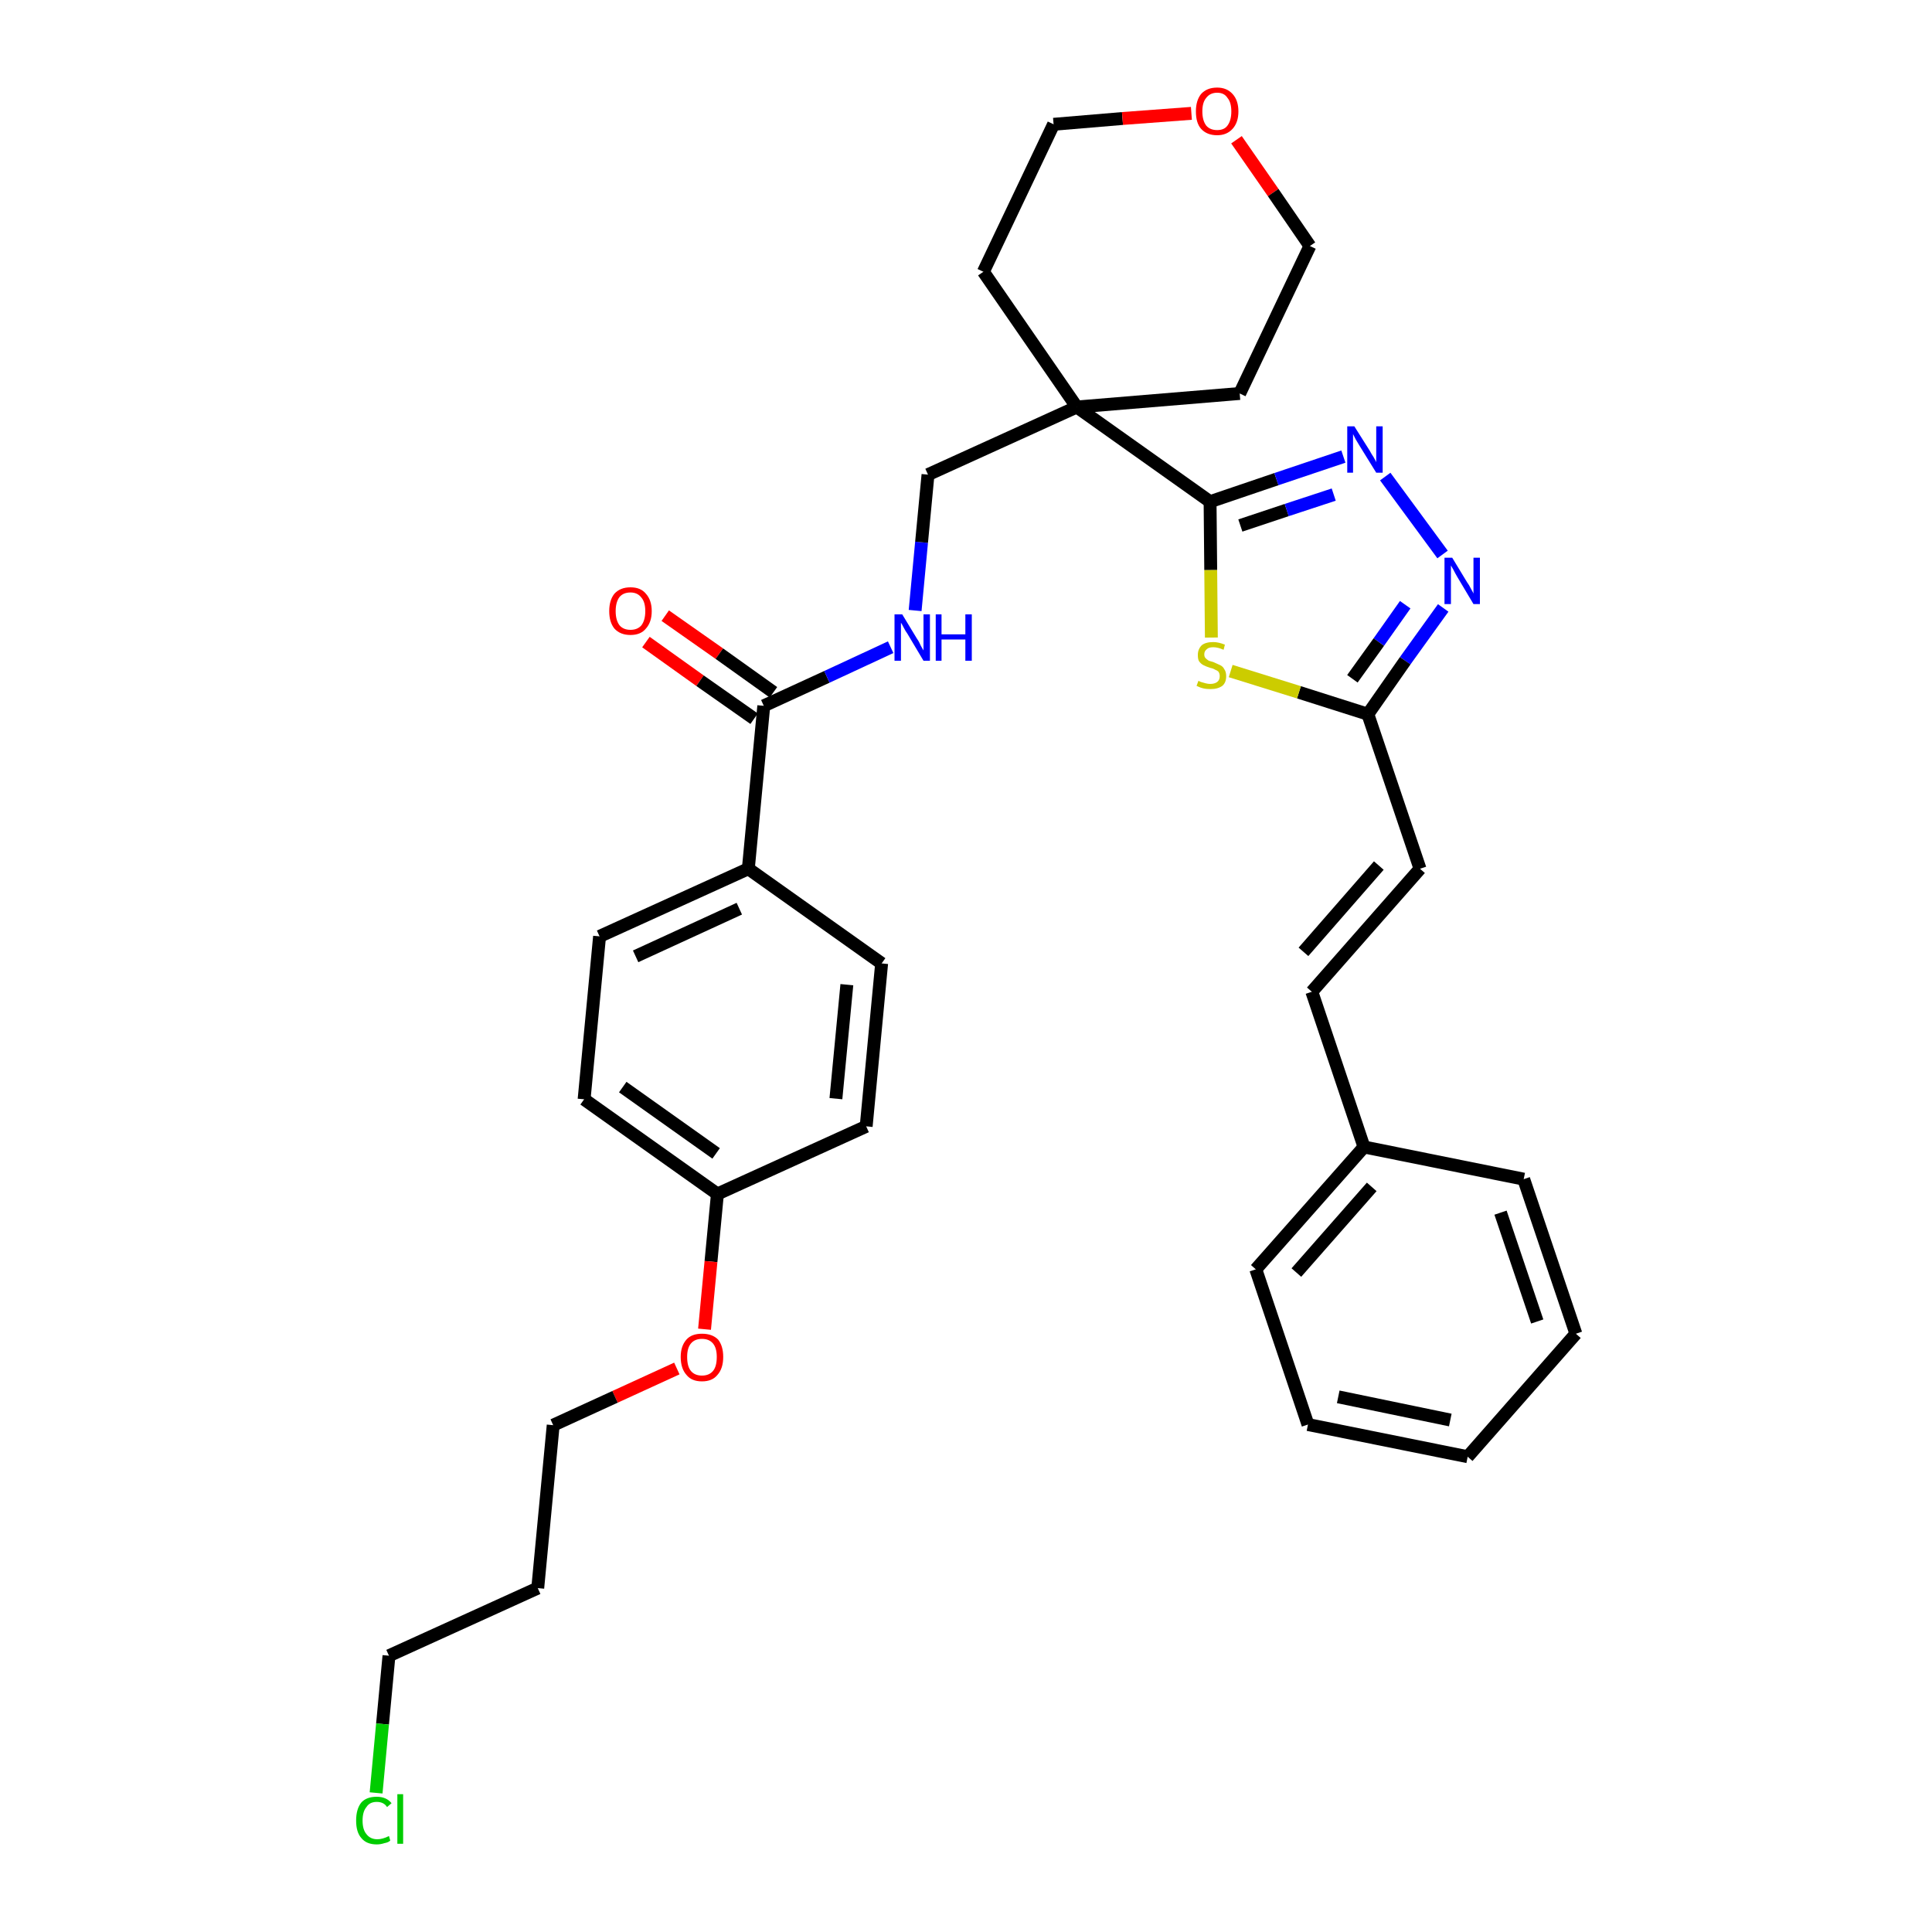 <?xml version='1.0' encoding='iso-8859-1'?>
<svg version='1.1' baseProfile='full'
              xmlns='http://www.w3.org/2000/svg'
                      xmlns:rdkit='http://www.rdkit.org/xml'
                      xmlns:xlink='http://www.w3.org/1999/xlink'
                  xml:space='preserve'
width='300px' height='300px' viewBox='0 0 300 300'>
<!-- END OF HEADER -->
<path class='bond-0 atom-0 atom-1' d='M 100.3,99.7 L 108.7,105.7' style='fill:none;fill-rule:evenodd;stroke:#FF0000;stroke-width:2.0px;stroke-linecap:butt;stroke-linejoin:miter;stroke-opacity:1' />
<path class='bond-0 atom-0 atom-1' d='M 108.7,105.7 L 117.1,111.6' style='fill:none;fill-rule:evenodd;stroke:#000000;stroke-width:2.0px;stroke-linecap:butt;stroke-linejoin:miter;stroke-opacity:1' />
<path class='bond-0 atom-0 atom-1' d='M 103.3,95.6 L 111.7,101.5' style='fill:none;fill-rule:evenodd;stroke:#FF0000;stroke-width:2.0px;stroke-linecap:butt;stroke-linejoin:miter;stroke-opacity:1' />
<path class='bond-0 atom-0 atom-1' d='M 111.7,101.5 L 120.1,107.5' style='fill:none;fill-rule:evenodd;stroke:#000000;stroke-width:2.0px;stroke-linecap:butt;stroke-linejoin:miter;stroke-opacity:1' />
<path class='bond-1 atom-1 atom-2' d='M 118.6,109.6 L 128.4,105.1' style='fill:none;fill-rule:evenodd;stroke:#000000;stroke-width:2.0px;stroke-linecap:butt;stroke-linejoin:miter;stroke-opacity:1' />
<path class='bond-1 atom-1 atom-2' d='M 128.4,105.1 L 138.3,100.5' style='fill:none;fill-rule:evenodd;stroke:#0000FF;stroke-width:2.0px;stroke-linecap:butt;stroke-linejoin:miter;stroke-opacity:1' />
<path class='bond-22 atom-1 atom-23' d='M 118.6,109.6 L 116.2,134.9' style='fill:none;fill-rule:evenodd;stroke:#000000;stroke-width:2.0px;stroke-linecap:butt;stroke-linejoin:miter;stroke-opacity:1' />
<path class='bond-2 atom-2 atom-3' d='M 142.1,94.8 L 143.1,84.2' style='fill:none;fill-rule:evenodd;stroke:#0000FF;stroke-width:2.0px;stroke-linecap:butt;stroke-linejoin:miter;stroke-opacity:1' />
<path class='bond-2 atom-2 atom-3' d='M 143.1,84.2 L 144.1,73.7' style='fill:none;fill-rule:evenodd;stroke:#000000;stroke-width:2.0px;stroke-linecap:butt;stroke-linejoin:miter;stroke-opacity:1' />
<path class='bond-3 atom-3 atom-4' d='M 144.1,73.7 L 167.2,63.2' style='fill:none;fill-rule:evenodd;stroke:#000000;stroke-width:2.0px;stroke-linecap:butt;stroke-linejoin:miter;stroke-opacity:1' />
<path class='bond-4 atom-4 atom-5' d='M 167.2,63.2 L 187.9,77.9' style='fill:none;fill-rule:evenodd;stroke:#000000;stroke-width:2.0px;stroke-linecap:butt;stroke-linejoin:miter;stroke-opacity:1' />
<path class='bond-17 atom-4 atom-18' d='M 167.2,63.2 L 152.7,42.2' style='fill:none;fill-rule:evenodd;stroke:#000000;stroke-width:2.0px;stroke-linecap:butt;stroke-linejoin:miter;stroke-opacity:1' />
<path class='bond-33 atom-22 atom-4' d='M 192.5,61.1 L 167.2,63.2' style='fill:none;fill-rule:evenodd;stroke:#000000;stroke-width:2.0px;stroke-linecap:butt;stroke-linejoin:miter;stroke-opacity:1' />
<path class='bond-5 atom-5 atom-6' d='M 187.9,77.9 L 198.2,74.4' style='fill:none;fill-rule:evenodd;stroke:#000000;stroke-width:2.0px;stroke-linecap:butt;stroke-linejoin:miter;stroke-opacity:1' />
<path class='bond-5 atom-5 atom-6' d='M 198.2,74.4 L 208.6,70.9' style='fill:none;fill-rule:evenodd;stroke:#0000FF;stroke-width:2.0px;stroke-linecap:butt;stroke-linejoin:miter;stroke-opacity:1' />
<path class='bond-5 atom-5 atom-6' d='M 192.6,81.6 L 199.8,79.2' style='fill:none;fill-rule:evenodd;stroke:#000000;stroke-width:2.0px;stroke-linecap:butt;stroke-linejoin:miter;stroke-opacity:1' />
<path class='bond-5 atom-5 atom-6' d='M 199.8,79.2 L 207.1,76.8' style='fill:none;fill-rule:evenodd;stroke:#0000FF;stroke-width:2.0px;stroke-linecap:butt;stroke-linejoin:miter;stroke-opacity:1' />
<path class='bond-35 atom-17 atom-5' d='M 188.1,99.0 L 188.0,88.5' style='fill:none;fill-rule:evenodd;stroke:#CCCC00;stroke-width:2.0px;stroke-linecap:butt;stroke-linejoin:miter;stroke-opacity:1' />
<path class='bond-35 atom-17 atom-5' d='M 188.0,88.5 L 187.9,77.9' style='fill:none;fill-rule:evenodd;stroke:#000000;stroke-width:2.0px;stroke-linecap:butt;stroke-linejoin:miter;stroke-opacity:1' />
<path class='bond-6 atom-6 atom-7' d='M 215.1,74.0 L 224.0,86.1' style='fill:none;fill-rule:evenodd;stroke:#0000FF;stroke-width:2.0px;stroke-linecap:butt;stroke-linejoin:miter;stroke-opacity:1' />
<path class='bond-7 atom-7 atom-8' d='M 224.1,94.4 L 218.2,102.6' style='fill:none;fill-rule:evenodd;stroke:#0000FF;stroke-width:2.0px;stroke-linecap:butt;stroke-linejoin:miter;stroke-opacity:1' />
<path class='bond-7 atom-7 atom-8' d='M 218.2,102.6 L 212.4,110.9' style='fill:none;fill-rule:evenodd;stroke:#000000;stroke-width:2.0px;stroke-linecap:butt;stroke-linejoin:miter;stroke-opacity:1' />
<path class='bond-7 atom-7 atom-8' d='M 218.2,93.9 L 214.1,99.7' style='fill:none;fill-rule:evenodd;stroke:#0000FF;stroke-width:2.0px;stroke-linecap:butt;stroke-linejoin:miter;stroke-opacity:1' />
<path class='bond-7 atom-7 atom-8' d='M 214.1,99.7 L 210.0,105.4' style='fill:none;fill-rule:evenodd;stroke:#000000;stroke-width:2.0px;stroke-linecap:butt;stroke-linejoin:miter;stroke-opacity:1' />
<path class='bond-8 atom-8 atom-9' d='M 212.4,110.9 L 220.5,134.9' style='fill:none;fill-rule:evenodd;stroke:#000000;stroke-width:2.0px;stroke-linecap:butt;stroke-linejoin:miter;stroke-opacity:1' />
<path class='bond-16 atom-8 atom-17' d='M 212.4,110.9 L 201.7,107.5' style='fill:none;fill-rule:evenodd;stroke:#000000;stroke-width:2.0px;stroke-linecap:butt;stroke-linejoin:miter;stroke-opacity:1' />
<path class='bond-16 atom-8 atom-17' d='M 201.7,107.5 L 191.1,104.2' style='fill:none;fill-rule:evenodd;stroke:#CCCC00;stroke-width:2.0px;stroke-linecap:butt;stroke-linejoin:miter;stroke-opacity:1' />
<path class='bond-9 atom-9 atom-10' d='M 220.5,134.9 L 203.7,154.0' style='fill:none;fill-rule:evenodd;stroke:#000000;stroke-width:2.0px;stroke-linecap:butt;stroke-linejoin:miter;stroke-opacity:1' />
<path class='bond-9 atom-9 atom-10' d='M 214.1,134.4 L 202.4,147.8' style='fill:none;fill-rule:evenodd;stroke:#000000;stroke-width:2.0px;stroke-linecap:butt;stroke-linejoin:miter;stroke-opacity:1' />
<path class='bond-10 atom-10 atom-11' d='M 203.7,154.0 L 211.8,178.1' style='fill:none;fill-rule:evenodd;stroke:#000000;stroke-width:2.0px;stroke-linecap:butt;stroke-linejoin:miter;stroke-opacity:1' />
<path class='bond-11 atom-11 atom-12' d='M 211.8,178.1 L 195.0,197.1' style='fill:none;fill-rule:evenodd;stroke:#000000;stroke-width:2.0px;stroke-linecap:butt;stroke-linejoin:miter;stroke-opacity:1' />
<path class='bond-11 atom-11 atom-12' d='M 213.0,184.3 L 201.3,197.6' style='fill:none;fill-rule:evenodd;stroke:#000000;stroke-width:2.0px;stroke-linecap:butt;stroke-linejoin:miter;stroke-opacity:1' />
<path class='bond-36 atom-16 atom-11' d='M 236.6,183.1 L 211.8,178.1' style='fill:none;fill-rule:evenodd;stroke:#000000;stroke-width:2.0px;stroke-linecap:butt;stroke-linejoin:miter;stroke-opacity:1' />
<path class='bond-12 atom-12 atom-13' d='M 195.0,197.1 L 203.1,221.2' style='fill:none;fill-rule:evenodd;stroke:#000000;stroke-width:2.0px;stroke-linecap:butt;stroke-linejoin:miter;stroke-opacity:1' />
<path class='bond-13 atom-13 atom-14' d='M 203.1,221.2 L 227.9,226.2' style='fill:none;fill-rule:evenodd;stroke:#000000;stroke-width:2.0px;stroke-linecap:butt;stroke-linejoin:miter;stroke-opacity:1' />
<path class='bond-13 atom-13 atom-14' d='M 207.8,216.9 L 225.2,220.5' style='fill:none;fill-rule:evenodd;stroke:#000000;stroke-width:2.0px;stroke-linecap:butt;stroke-linejoin:miter;stroke-opacity:1' />
<path class='bond-14 atom-14 atom-15' d='M 227.9,226.2 L 244.7,207.1' style='fill:none;fill-rule:evenodd;stroke:#000000;stroke-width:2.0px;stroke-linecap:butt;stroke-linejoin:miter;stroke-opacity:1' />
<path class='bond-15 atom-15 atom-16' d='M 244.7,207.1 L 236.6,183.1' style='fill:none;fill-rule:evenodd;stroke:#000000;stroke-width:2.0px;stroke-linecap:butt;stroke-linejoin:miter;stroke-opacity:1' />
<path class='bond-15 atom-15 atom-16' d='M 238.7,205.2 L 233.0,188.3' style='fill:none;fill-rule:evenodd;stroke:#000000;stroke-width:2.0px;stroke-linecap:butt;stroke-linejoin:miter;stroke-opacity:1' />
<path class='bond-18 atom-18 atom-19' d='M 152.7,42.2 L 163.6,19.3' style='fill:none;fill-rule:evenodd;stroke:#000000;stroke-width:2.0px;stroke-linecap:butt;stroke-linejoin:miter;stroke-opacity:1' />
<path class='bond-19 atom-19 atom-20' d='M 163.6,19.3 L 174.3,18.4' style='fill:none;fill-rule:evenodd;stroke:#000000;stroke-width:2.0px;stroke-linecap:butt;stroke-linejoin:miter;stroke-opacity:1' />
<path class='bond-19 atom-19 atom-20' d='M 174.3,18.4 L 185.0,17.6' style='fill:none;fill-rule:evenodd;stroke:#FF0000;stroke-width:2.0px;stroke-linecap:butt;stroke-linejoin:miter;stroke-opacity:1' />
<path class='bond-20 atom-20 atom-21' d='M 192.0,21.7 L 197.7,29.9' style='fill:none;fill-rule:evenodd;stroke:#FF0000;stroke-width:2.0px;stroke-linecap:butt;stroke-linejoin:miter;stroke-opacity:1' />
<path class='bond-20 atom-20 atom-21' d='M 197.7,29.9 L 203.4,38.2' style='fill:none;fill-rule:evenodd;stroke:#000000;stroke-width:2.0px;stroke-linecap:butt;stroke-linejoin:miter;stroke-opacity:1' />
<path class='bond-21 atom-21 atom-22' d='M 203.4,38.2 L 192.5,61.1' style='fill:none;fill-rule:evenodd;stroke:#000000;stroke-width:2.0px;stroke-linecap:butt;stroke-linejoin:miter;stroke-opacity:1' />
<path class='bond-23 atom-23 atom-24' d='M 116.2,134.9 L 93.1,145.4' style='fill:none;fill-rule:evenodd;stroke:#000000;stroke-width:2.0px;stroke-linecap:butt;stroke-linejoin:miter;stroke-opacity:1' />
<path class='bond-23 atom-23 atom-24' d='M 114.8,141.1 L 98.7,148.5' style='fill:none;fill-rule:evenodd;stroke:#000000;stroke-width:2.0px;stroke-linecap:butt;stroke-linejoin:miter;stroke-opacity:1' />
<path class='bond-34 atom-33 atom-23' d='M 136.9,149.6 L 116.2,134.9' style='fill:none;fill-rule:evenodd;stroke:#000000;stroke-width:2.0px;stroke-linecap:butt;stroke-linejoin:miter;stroke-opacity:1' />
<path class='bond-24 atom-24 atom-25' d='M 93.1,145.4 L 90.7,170.7' style='fill:none;fill-rule:evenodd;stroke:#000000;stroke-width:2.0px;stroke-linecap:butt;stroke-linejoin:miter;stroke-opacity:1' />
<path class='bond-25 atom-25 atom-26' d='M 90.7,170.7 L 111.4,185.4' style='fill:none;fill-rule:evenodd;stroke:#000000;stroke-width:2.0px;stroke-linecap:butt;stroke-linejoin:miter;stroke-opacity:1' />
<path class='bond-25 atom-25 atom-26' d='M 96.7,168.8 L 111.2,179.1' style='fill:none;fill-rule:evenodd;stroke:#000000;stroke-width:2.0px;stroke-linecap:butt;stroke-linejoin:miter;stroke-opacity:1' />
<path class='bond-26 atom-26 atom-27' d='M 111.4,185.4 L 110.4,195.9' style='fill:none;fill-rule:evenodd;stroke:#000000;stroke-width:2.0px;stroke-linecap:butt;stroke-linejoin:miter;stroke-opacity:1' />
<path class='bond-26 atom-26 atom-27' d='M 110.4,195.9 L 109.4,206.4' style='fill:none;fill-rule:evenodd;stroke:#FF0000;stroke-width:2.0px;stroke-linecap:butt;stroke-linejoin:miter;stroke-opacity:1' />
<path class='bond-31 atom-26 atom-32' d='M 111.4,185.4 L 134.5,174.9' style='fill:none;fill-rule:evenodd;stroke:#000000;stroke-width:2.0px;stroke-linecap:butt;stroke-linejoin:miter;stroke-opacity:1' />
<path class='bond-27 atom-27 atom-28' d='M 105.1,212.5 L 95.5,216.9' style='fill:none;fill-rule:evenodd;stroke:#FF0000;stroke-width:2.0px;stroke-linecap:butt;stroke-linejoin:miter;stroke-opacity:1' />
<path class='bond-27 atom-27 atom-28' d='M 95.5,216.9 L 85.9,221.3' style='fill:none;fill-rule:evenodd;stroke:#000000;stroke-width:2.0px;stroke-linecap:butt;stroke-linejoin:miter;stroke-opacity:1' />
<path class='bond-28 atom-28 atom-29' d='M 85.9,221.3 L 83.5,246.6' style='fill:none;fill-rule:evenodd;stroke:#000000;stroke-width:2.0px;stroke-linecap:butt;stroke-linejoin:miter;stroke-opacity:1' />
<path class='bond-29 atom-29 atom-30' d='M 83.5,246.6 L 60.4,257.1' style='fill:none;fill-rule:evenodd;stroke:#000000;stroke-width:2.0px;stroke-linecap:butt;stroke-linejoin:miter;stroke-opacity:1' />
<path class='bond-30 atom-30 atom-31' d='M 60.4,257.1 L 59.4,267.7' style='fill:none;fill-rule:evenodd;stroke:#000000;stroke-width:2.0px;stroke-linecap:butt;stroke-linejoin:miter;stroke-opacity:1' />
<path class='bond-30 atom-30 atom-31' d='M 59.4,267.7 L 58.4,278.4' style='fill:none;fill-rule:evenodd;stroke:#00CC00;stroke-width:2.0px;stroke-linecap:butt;stroke-linejoin:miter;stroke-opacity:1' />
<path class='bond-32 atom-32 atom-33' d='M 134.5,174.9 L 136.9,149.6' style='fill:none;fill-rule:evenodd;stroke:#000000;stroke-width:2.0px;stroke-linecap:butt;stroke-linejoin:miter;stroke-opacity:1' />
<path class='bond-32 atom-32 atom-33' d='M 129.8,170.6 L 131.5,152.9' style='fill:none;fill-rule:evenodd;stroke:#000000;stroke-width:2.0px;stroke-linecap:butt;stroke-linejoin:miter;stroke-opacity:1' />
<path  class='atom-0' d='M 94.6 94.9
Q 94.6 93.2, 95.4 92.2
Q 96.3 91.2, 97.9 91.2
Q 99.5 91.2, 100.3 92.2
Q 101.2 93.2, 101.2 94.9
Q 101.2 96.6, 100.3 97.6
Q 99.5 98.6, 97.9 98.6
Q 96.3 98.6, 95.4 97.6
Q 94.6 96.6, 94.6 94.9
M 97.9 97.8
Q 99.0 97.8, 99.6 97.1
Q 100.2 96.3, 100.2 94.9
Q 100.2 93.5, 99.6 92.8
Q 99.0 92.0, 97.9 92.0
Q 96.8 92.0, 96.2 92.7
Q 95.6 93.5, 95.6 94.9
Q 95.6 96.3, 96.2 97.1
Q 96.8 97.8, 97.9 97.8
' fill='#FF0000'/>
<path  class='atom-2' d='M 140.1 95.4
L 142.4 99.2
Q 142.7 99.6, 143.0 100.3
Q 143.4 101.0, 143.4 101.0
L 143.4 95.4
L 144.4 95.4
L 144.4 102.6
L 143.4 102.6
L 140.9 98.4
Q 140.6 98.0, 140.3 97.4
Q 140.0 96.8, 139.9 96.7
L 139.9 102.6
L 138.9 102.6
L 138.9 95.4
L 140.1 95.4
' fill='#0000FF'/>
<path  class='atom-2' d='M 145.3 95.4
L 146.2 95.4
L 146.2 98.5
L 149.9 98.5
L 149.9 95.4
L 150.9 95.4
L 150.9 102.6
L 149.9 102.6
L 149.9 99.3
L 146.2 99.3
L 146.2 102.6
L 145.3 102.6
L 145.3 95.4
' fill='#0000FF'/>
<path  class='atom-6' d='M 210.3 66.2
L 212.7 70.0
Q 212.9 70.4, 213.3 71.0
Q 213.7 71.7, 213.7 71.8
L 213.7 66.2
L 214.7 66.2
L 214.7 73.4
L 213.7 73.4
L 211.1 69.2
Q 210.8 68.7, 210.5 68.2
Q 210.2 67.6, 210.1 67.4
L 210.1 73.4
L 209.2 73.4
L 209.2 66.2
L 210.3 66.2
' fill='#0000FF'/>
<path  class='atom-7' d='M 225.5 86.6
L 227.8 90.4
Q 228.1 90.8, 228.4 91.4
Q 228.8 92.1, 228.8 92.2
L 228.8 86.6
L 229.8 86.6
L 229.8 93.8
L 228.8 93.8
L 226.3 89.6
Q 226.0 89.1, 225.7 88.5
Q 225.4 88.0, 225.3 87.8
L 225.3 93.8
L 224.3 93.8
L 224.3 86.6
L 225.5 86.6
' fill='#0000FF'/>
<path  class='atom-17' d='M 186.1 105.7
Q 186.2 105.8, 186.5 105.9
Q 186.8 106.0, 187.2 106.1
Q 187.6 106.2, 187.9 106.2
Q 188.6 106.2, 189.0 105.9
Q 189.4 105.6, 189.4 105.0
Q 189.4 104.6, 189.2 104.3
Q 189.0 104.1, 188.7 104.0
Q 188.4 103.8, 187.9 103.7
Q 187.3 103.5, 186.9 103.3
Q 186.5 103.1, 186.2 102.7
Q 186.0 102.4, 186.0 101.7
Q 186.0 100.8, 186.6 100.2
Q 187.2 99.7, 188.4 99.7
Q 189.2 99.7, 190.2 100.1
L 190.0 100.9
Q 189.1 100.5, 188.4 100.5
Q 187.7 100.5, 187.4 100.8
Q 187.0 101.1, 187.0 101.6
Q 187.0 102.0, 187.2 102.2
Q 187.4 102.4, 187.7 102.6
Q 188.0 102.7, 188.4 102.8
Q 189.1 103.1, 189.5 103.3
Q 189.9 103.5, 190.1 103.9
Q 190.4 104.3, 190.4 105.0
Q 190.4 106.0, 189.8 106.5
Q 189.1 107.0, 188.0 107.0
Q 187.3 107.0, 186.9 106.9
Q 186.4 106.8, 185.8 106.5
L 186.1 105.7
' fill='#CCCC00'/>
<path  class='atom-20' d='M 185.7 17.3
Q 185.7 15.6, 186.5 14.6
Q 187.4 13.6, 189.0 13.6
Q 190.5 13.6, 191.4 14.6
Q 192.3 15.6, 192.3 17.3
Q 192.3 19.0, 191.4 20.0
Q 190.5 21.0, 189.0 21.0
Q 187.4 21.0, 186.5 20.0
Q 185.7 19.1, 185.7 17.3
M 189.0 20.2
Q 190.1 20.2, 190.6 19.5
Q 191.2 18.7, 191.2 17.3
Q 191.2 15.9, 190.6 15.2
Q 190.1 14.4, 189.0 14.4
Q 187.9 14.4, 187.3 15.2
Q 186.7 15.9, 186.7 17.3
Q 186.7 18.7, 187.3 19.5
Q 187.9 20.2, 189.0 20.2
' fill='#FF0000'/>
<path  class='atom-27' d='M 105.7 210.7
Q 105.7 209.0, 106.6 208.0
Q 107.4 207.1, 109.0 207.1
Q 110.6 207.1, 111.5 208.0
Q 112.3 209.0, 112.3 210.7
Q 112.3 212.5, 111.4 213.5
Q 110.6 214.5, 109.0 214.5
Q 107.4 214.5, 106.6 213.5
Q 105.7 212.5, 105.7 210.7
M 109.0 213.6
Q 110.1 213.6, 110.7 212.9
Q 111.3 212.2, 111.3 210.7
Q 111.3 209.3, 110.7 208.6
Q 110.1 207.9, 109.0 207.9
Q 107.9 207.9, 107.3 208.6
Q 106.7 209.3, 106.7 210.7
Q 106.7 212.2, 107.3 212.9
Q 107.9 213.6, 109.0 213.6
' fill='#FF0000'/>
<path  class='atom-31' d='M 55.3 282.7
Q 55.3 280.9, 56.1 279.9
Q 56.9 279.0, 58.5 279.0
Q 60.0 279.0, 60.8 280.0
L 60.1 280.6
Q 59.6 279.8, 58.5 279.8
Q 57.4 279.8, 56.9 280.6
Q 56.3 281.3, 56.3 282.7
Q 56.3 284.1, 56.9 284.8
Q 57.5 285.6, 58.6 285.6
Q 59.4 285.6, 60.4 285.1
L 60.6 285.8
Q 60.3 286.1, 59.7 286.2
Q 59.1 286.4, 58.5 286.4
Q 56.9 286.4, 56.1 285.4
Q 55.3 284.5, 55.3 282.7
' fill='#00CC00'/>
<path  class='atom-31' d='M 61.7 278.6
L 62.6 278.6
L 62.6 286.3
L 61.7 286.3
L 61.7 278.6
' fill='#00CC00'/>
</svg>
